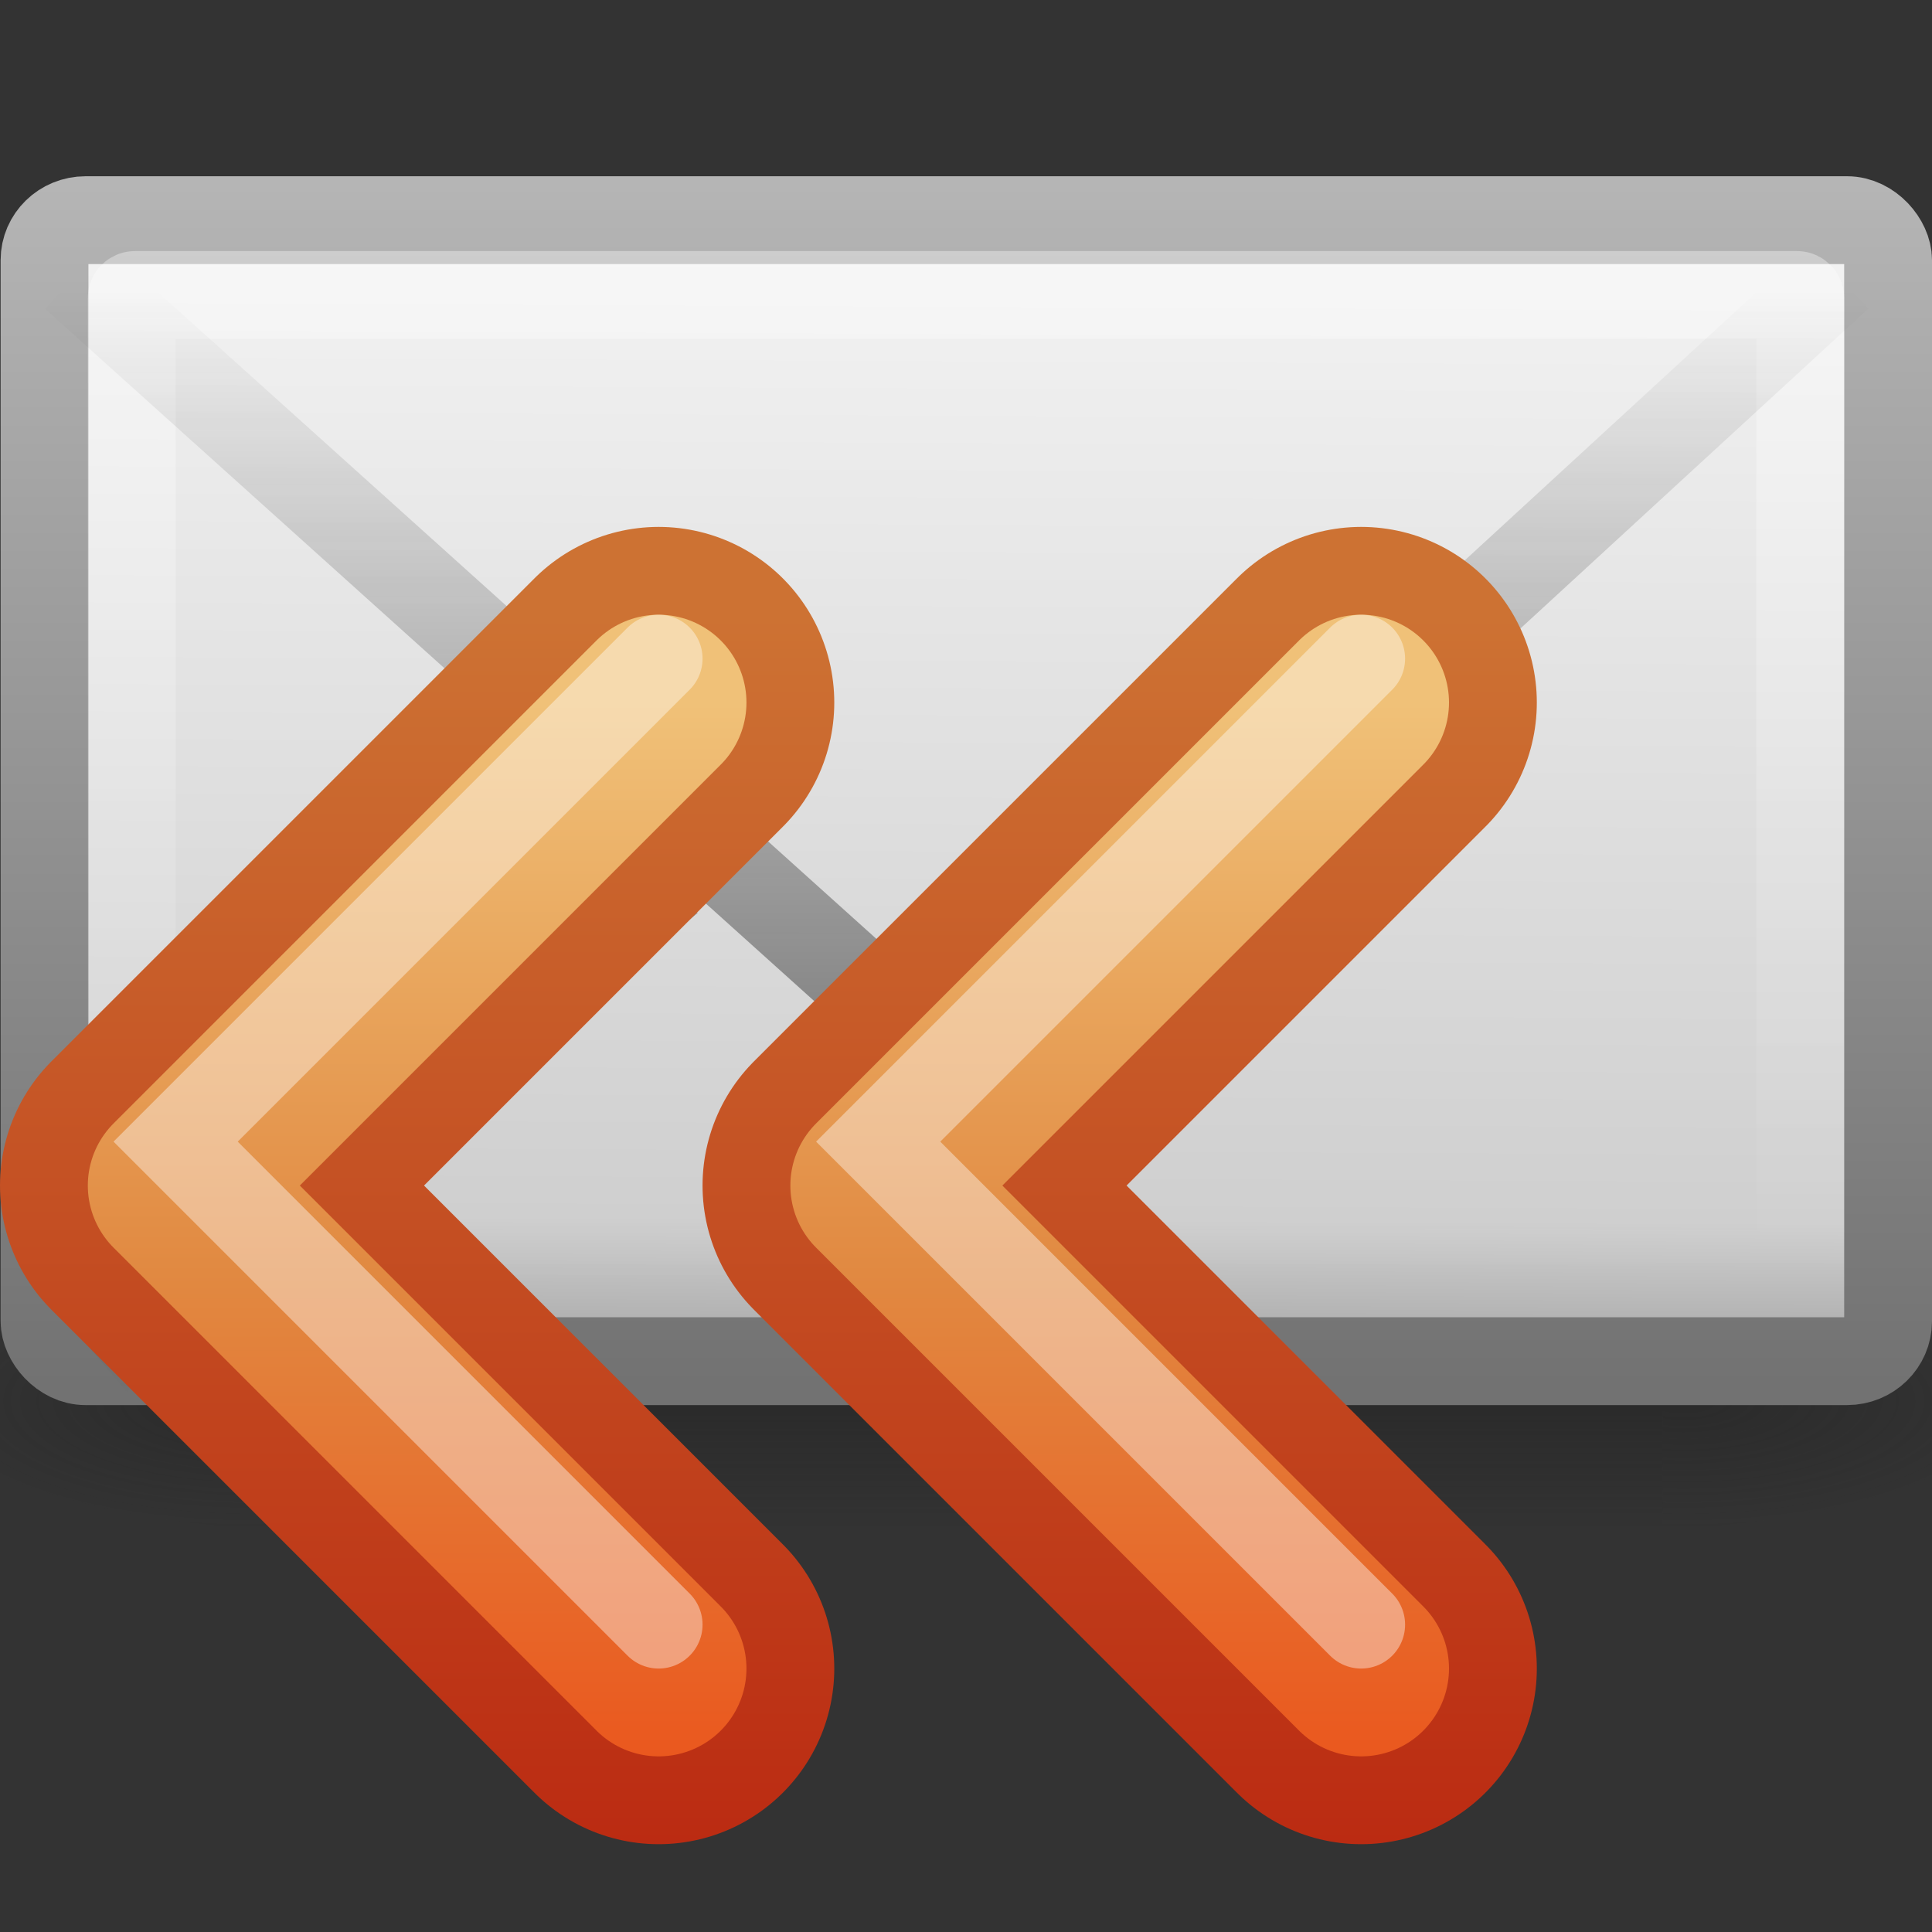 <?xml version="1.0" encoding="UTF-8" standalone="no"?>
<!-- Created with Inkscape (http://www.inkscape.org/) -->

<svg
   xmlns:dc="http://purl.org/dc/elements/1.1/"
   xmlns:cc="http://creativecommons.org/ns#"
   xmlns:rdf="http://www.w3.org/1999/02/22-rdf-syntax-ns#"
   xmlns:svg="http://www.w3.org/2000/svg"
   xmlns="http://www.w3.org/2000/svg"
   xmlns:xlink="http://www.w3.org/1999/xlink"
   version="1.0"
   width="22"
   height="22"
   id="svg3319">
  <rect width="100%" height="100%" fill="#333333" stroke="none"/>
  <defs
     id="defs3321">
    <linearGradient
       id="linearGradient5060-6-986-342-61">
      <stop
         id="stop4080"
         style="stop-color:#1e1e1e;stop-opacity:1"
         offset="0" />
      <stop
         id="stop4082"
         style="stop-color:#1e1e1e;stop-opacity:0"
         offset="1" />
    </linearGradient>
    <radialGradient
       cx="605.714"
       cy="486.648"
       r="117.143"
       fx="605.714"
       fy="486.648"
       id="radialGradient2724-226-535-494"
       xlink:href="#linearGradient5060-6-986-342-61"
       gradientUnits="userSpaceOnUse"
       gradientTransform="matrix(-0.066,0,0,0.025,-21.829,10.577)" />
    <linearGradient
       id="linearGradient5060-6-252-476-367">
      <stop
         id="stop4074"
         style="stop-color:#1e1e1e;stop-opacity:1"
         offset="0" />
      <stop
         id="stop4076"
         style="stop-color:#1e1e1e;stop-opacity:0"
         offset="1" />
    </linearGradient>
    <radialGradient
       cx="605.714"
       cy="486.648"
       r="117.143"
       fx="605.714"
       fy="486.648"
       id="radialGradient2722-303-187-273"
       xlink:href="#linearGradient5060-6-252-476-367"
       gradientUnits="userSpaceOnUse"
       gradientTransform="matrix(0.066,0,0,0.025,-69.175,10.577)" />
    <linearGradient
       id="linearGradient5048-7-668-934-892">
      <stop
         id="stop4066"
         style="stop-color:#1e1e1e;stop-opacity:0"
         offset="0" />
      <stop
         id="stop4068"
         style="stop-color:#1e1e1e;stop-opacity:1"
         offset="0.5" />
      <stop
         id="stop4070"
         style="stop-color:#1e1e1e;stop-opacity:0"
         offset="1" />
    </linearGradient>
    <linearGradient
       x1="302.857"
       y1="366.648"
       x2="302.857"
       y2="609.505"
       id="linearGradient2720-766-26-906"
       xlink:href="#linearGradient5048-7-668-934-892"
       gradientUnits="userSpaceOnUse"
       gradientTransform="matrix(0.066,0,0,0.025,-69.188,10.577)" />
    <linearGradient
       id="linearGradient2490-495-150-777">
      <stop
         id="stop4108"
         style="stop-color:#727272;stop-opacity:1"
         offset="0" />
      <stop
         id="stop4110"
         style="stop-color:#bebebe;stop-opacity:1"
         offset="1" />
    </linearGradient>
    <linearGradient
       x1="28.103"
       y1="45"
       x2="28.103"
       y2="14.038"
       id="linearGradient2477"
       xlink:href="#linearGradient2490-495-150-777"
       gradientUnits="userSpaceOnUse"
       gradientTransform="matrix(0.467,0,0,0.501,0.8,-3.779)" />
    <linearGradient
       id="linearGradient3242-967-12-570-862-307">
      <stop
         id="stop4498"
         style="stop-color:#ffffff;stop-opacity:1"
         offset="0" />
      <stop
         id="stop4502"
         style="stop-color:#cfcfcf;stop-opacity:1"
         offset="0.874" />
      <stop
         id="stop4504"
         style="stop-color:#999999;stop-opacity:1"
         offset="1" />
    </linearGradient>
    <linearGradient
       x1="20.053"
       y1="8.163"
       x2="19.875"
       y2="45.6"
       id="linearGradient2475"
       xlink:href="#linearGradient3242-967-12-570-862-307"
       gradientUnits="userSpaceOnUse"
       gradientTransform="matrix(0.467,0,0,0.455,0.8,-1.727)" />
    <linearGradient
       id="linearGradient3333-314-917-262">
      <stop
         id="stop4102"
         style="stop-color:#ffffff;stop-opacity:1"
         offset="0" />
      <stop
         id="stop4104"
         style="stop-color:#ffffff;stop-opacity:0"
         offset="1" />
    </linearGradient>
    <linearGradient
       x1="25.577"
       y1="15"
       x2="25.577"
       y2="44.001"
       id="linearGradient2472"
       xlink:href="#linearGradient3333-314-917-262"
       gradientUnits="userSpaceOnUse"
       gradientTransform="matrix(0.442,0,0,0.464,1.395,-2.696)" />
    <linearGradient
       x1="23.929"
       y1="30.773"
       x2="23.929"
       y2="45.531"
       id="linearGradient2469"
       xlink:href="#linearGradient3495-841-851-719"
       gradientUnits="userSpaceOnUse"
       gradientTransform="matrix(0.466,0,0,0.485,0.822,-3.102)" />
    <linearGradient
       id="linearGradient3495-841-851-719">
      <stop
         id="stop4120"
         style="stop-color:#1e1e1e;stop-opacity:1"
         offset="0" />
      <stop
         id="stop4122"
         style="stop-color:#1e1e1e;stop-opacity:0"
         offset="1" />
    </linearGradient>
    <linearGradient
       x1="23.904"
       y1="35.75"
       x2="23.904"
       y2="16.007"
       id="linearGradient2466"
       xlink:href="#linearGradient3495-841-851-719"
       gradientUnits="userSpaceOnUse"
       gradientTransform="matrix(0.466,0,0,0.485,0.822,-1.468)" />
    <linearGradient
       x1="31.341"
       y1="235.032"
       x2="31.341"
       y2="224.676"
       id="linearGradient4884"
       xlink:href="#linearGradient4022-2-0"
       gradientUnits="userSpaceOnUse" />
    <linearGradient
       id="linearGradient4022-2-0">
      <stop
         id="stop4024-2-8"
         style="stop-color:#555753;stop-opacity:1"
         offset="0" />
      <stop
         id="stop4026-8-3"
         style="stop-color:#babdb6;stop-opacity:1"
         offset="1" />
    </linearGradient>
    <linearGradient
       x1="33"
       y1="234"
       x2="33"
       y2="220"
       id="linearGradient3655"
       xlink:href="#linearGradient2603"
       gradientUnits="userSpaceOnUse" />
    <linearGradient
       id="linearGradient2603">
      <stop
         id="stop2605"
         style="stop-color:#bb2b12;stop-opacity:1"
         offset="0" />
      <stop
         id="stop2607"
         style="stop-color:#cd7233;stop-opacity:1"
         offset="1" />
    </linearGradient>
    <linearGradient
       x1="30"
       y1="221"
       x2="30"
       y2="234"
       id="linearGradient3663"
       xlink:href="#linearGradient2610"
       gradientUnits="userSpaceOnUse" />
    <linearGradient
       id="linearGradient2610">
      <stop
         id="stop2612"
         style="stop-color:#f0c178;stop-opacity:1"
         offset="0" />
      <stop
         id="stop2614"
         style="stop-color:#e18941;stop-opacity:1"
         offset="0.5" />
      <stop
         id="stop2616"
         style="stop-color:#ec4f18;stop-opacity:1"
         offset="1" />
    </linearGradient>
    <linearGradient
       x1="31.341"
       y1="235.032"
       x2="31.341"
       y2="224.676"
       id="linearGradient4884-8"
       xlink:href="#linearGradient4022-2-0-9"
       gradientUnits="userSpaceOnUse" />
    <linearGradient
       id="linearGradient4022-2-0-9">
      <stop
         id="stop4024-2-8-7"
         style="stop-color:#555753;stop-opacity:1"
         offset="0" />
      <stop
         id="stop4026-8-3-7"
         style="stop-color:#babdb6;stop-opacity:1"
         offset="1" />
    </linearGradient>
    <linearGradient
       x1="33"
       y1="234"
       x2="33"
       y2="220"
       id="linearGradient3655-6"
       xlink:href="#linearGradient2603-4"
       gradientUnits="userSpaceOnUse" />
    <linearGradient
       id="linearGradient2603-4">
      <stop
         id="stop2605-3"
         style="stop-color:#bb2b12;stop-opacity:1"
         offset="0" />
      <stop
         id="stop2607-0"
         style="stop-color:#cd7233;stop-opacity:1"
         offset="1" />
    </linearGradient>
    <linearGradient
       x1="30"
       y1="221"
       x2="30"
       y2="234"
       id="linearGradient3663-3"
       xlink:href="#linearGradient2610-0"
       gradientUnits="userSpaceOnUse" />
    <linearGradient
       id="linearGradient2610-0">
      <stop
         id="stop2612-9"
         style="stop-color:#f0c178;stop-opacity:1"
         offset="0" />
      <stop
         id="stop2614-2"
         style="stop-color:#e18941;stop-opacity:1"
         offset="0.5" />
      <stop
         id="stop2616-5"
         style="stop-color:#ec4f18;stop-opacity:1"
         offset="1" />
    </linearGradient>
  </defs>
  <g
     transform="translate(-1,-1)"
     id="layer1">
    <g
       transform="matrix(0.5,0,0,0.5,34.77,5.582)"
       id="g3511"
       style="stroke-width:1.03;stroke-miterlimit:4;stroke-dasharray:none">
      <rect
         width="31.644"
         height="6"
         x="-61.324"
         y="19.636"
         id="rect2512"
         style="opacity:0.402;fill:url(#linearGradient2720-766-26-906);fill-opacity:1;fill-rule:nonzero;stroke:none;stroke-width:1.03;marker:none;visibility:visible;display:inline;overflow:visible" />
      <path
         d="m -29.68,19.636 c 0,0 0,6 0,6 3.375,0.011 8.159,-1.344 8.159,-3 0,-1.656 -3.766,-2.999 -8.159,-2.999 z"
         id="path2514"
         style="opacity:0.402;fill:url(#radialGradient2722-303-187-273);fill-opacity:1;fill-rule:nonzero;stroke:none;stroke-width:1.03;marker:none;visibility:visible;display:inline;overflow:visible" />
      <path
         d="m -61.324,19.636 c 0,0 0,6 0,6 -3.375,0.011 -8.159,-1.344 -8.159,-3 0,-1.656 3.766,-2.999 8.159,-2.999 l 0,0 z"
         id="path2516"
         style="opacity:0.402;fill:url(#radialGradient2724-226-535-494);fill-opacity:1;fill-rule:nonzero;stroke:none;stroke-width:1.03;marker:none;visibility:visible;display:inline;overflow:visible" />
    </g>
    <rect
       width="20.993"
       height="12.993"
       rx="0.467"
       ry="0.455"
       x="1.507"
       y="5.507"
       transform="translate(0,-2)"
       id="rect2396"
       style="fill:url(#linearGradient2475);fill-opacity:1;fill-rule:evenodd;stroke:url(#linearGradient2477);stroke-width:1;stroke-linecap:square;stroke-linejoin:round;stroke-miterlimit:4;stroke-opacity:1;stroke-dasharray:none;stroke-dashoffset:0;marker:none;visibility:visible;display:inline;overflow:visible;enable-background:accumulate" />
    <rect
       width="19"
       height="11.141"
       rx="0.036"
       ry="0.035"
       x="2.5"
       y="6.359"
       transform="translate(0,-2)"
       id="rect3331"
       style="opacity:0.4;fill:none;stroke:url(#linearGradient2472);stroke-width:1;stroke-linecap:square;stroke-linejoin:miter;stroke-miterlimit:4;stroke-opacity:1;stroke-dasharray:none;stroke-dashoffset:0;marker:none;visibility:visible;display:inline;overflow:visible;enable-background:accumulate" />
    <path
       d="M 8.622,13.013 2.122,18.469"
       transform="translate(0,-2)"
       id="path3341"
       style="opacity:0.5;fill:none;stroke:url(#linearGradient2469);stroke-width:1;stroke-linecap:butt;stroke-linejoin:miter;stroke-miterlimit:4;stroke-opacity:1;stroke-dasharray:none;stroke-dashoffset:0;marker:none;visibility:visible;display:inline;overflow:visible;enable-background:accumulate" />
    <path
       d="M 1.849,6.146 12,15.282 21.937,6.146"
       transform="translate(0,-2)"
       id="path3493"
       style="opacity:0.5;fill:none;stroke:url(#linearGradient2466);stroke-width:1;stroke-linecap:butt;stroke-linejoin:miter;stroke-miterlimit:4;stroke-opacity:1;stroke-dasharray:none" />
    <g
       transform="translate(-23.5,-212)"
       id="g4946"
       style="display:inline;enable-background:new">
      <g
         id="g4873"
         style="stroke:url(#linearGradient4884)">
        <path
           d="m 32,221 -5.5,5.5 5.5,5.5"
           id="path2932-4"
           style="fill:none;stroke:url(#linearGradient3655);stroke-width:4;stroke-linecap:round;stroke-linejoin:round;stroke-miterlimit:4;stroke-opacity:1;stroke-dasharray:none;display:inline;enable-background:new" />
      </g>
      <path
         d="m 32,221 -5.5,5.5 5.5,5.5"
         id="path2932"
         style="fill:none;stroke:url(#linearGradient3663);stroke-width:2;stroke-linecap:round;stroke-linejoin:round;stroke-miterlimit:4;stroke-opacity:1;stroke-dasharray:none" />
      <path
         d="m 32,220.5 -5.5,5.5 5.5,5.5"
         id="path2932-0"
         style="opacity:0.4;fill:none;stroke:#ffffff;stroke-width:1;stroke-linecap:round;stroke-linejoin:miter;stroke-miterlimit:4;stroke-opacity:1;stroke-dasharray:none;display:inline;enable-background:new" />
    </g>
    <g
       transform="translate(-15.5,-212)"
       id="g4946-4"
       style="display:inline;enable-background:new">
      <g
         id="g4873-0"
         style="stroke:url(#linearGradient4884-8)">
        <path
           d="m 32,221 -5.5,5.5 5.5,5.5"
           id="path2932-4-5"
           style="fill:none;stroke:url(#linearGradient3655-6);stroke-width:4;stroke-linecap:round;stroke-linejoin:round;stroke-miterlimit:4;stroke-opacity:1;stroke-dasharray:none;display:inline;enable-background:new" />
      </g>
      <path
         d="m 32,221 -5.5,5.5 5.5,5.5"
         id="path2932-9"
         style="fill:none;stroke:url(#linearGradient3663-3);stroke-width:2;stroke-linecap:round;stroke-linejoin:round;stroke-miterlimit:4;stroke-opacity:1;stroke-dasharray:none" />
      <path
         d="m 32,220.5 -5.5,5.5 5.5,5.5"
         id="path2932-0-4"
         style="opacity:0.4;fill:none;stroke:#ffffff;stroke-width:1;stroke-linecap:round;stroke-linejoin:miter;stroke-miterlimit:4;stroke-opacity:1;stroke-dasharray:none;display:inline;enable-background:new" />
    </g>
  </g>
</svg>
